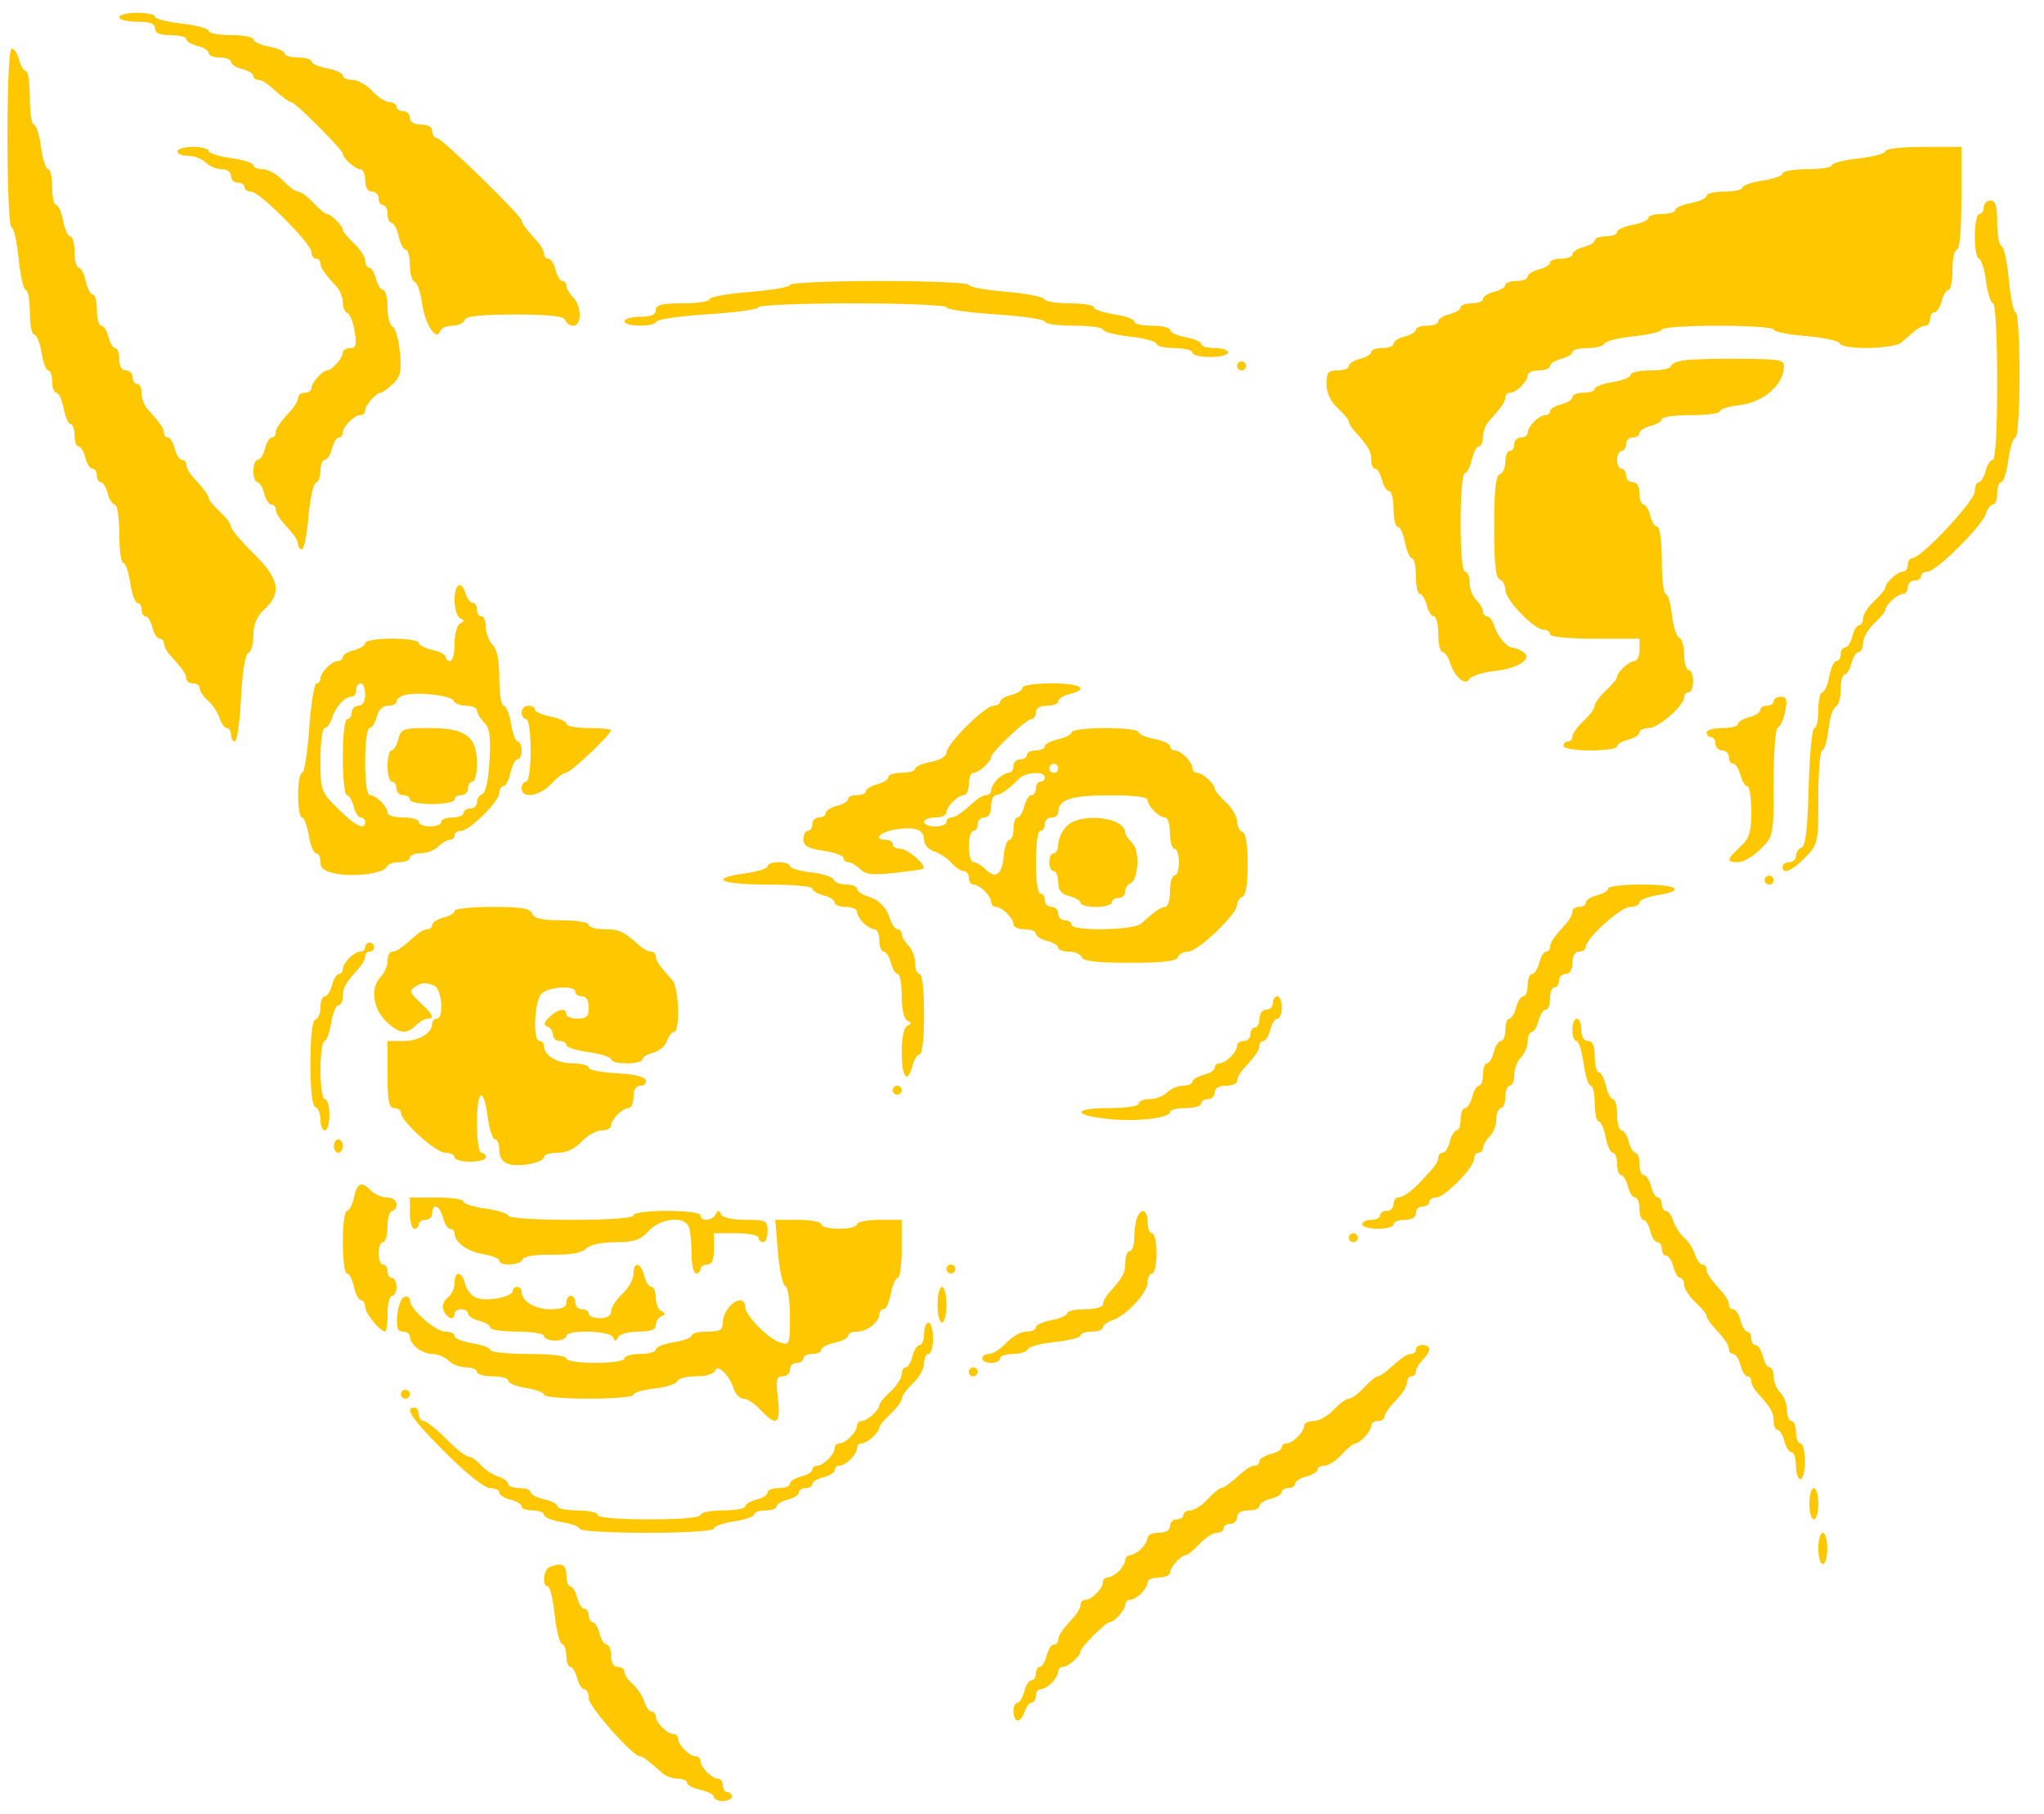 <svg width="80" height="71" viewBox="0 0 80 71" fill="none" xmlns="http://www.w3.org/2000/svg">
<path fill-rule="evenodd" clip-rule="evenodd" d="M4.667 0.675C4.667 0.771 4.982 0.85 5.367 0.85C5.872 0.85 6.067 0.923 6.067 1.113C6.067 1.296 6.251 1.375 6.679 1.375C7.016 1.375 7.292 1.445 7.292 1.531C7.292 1.617 7.489 1.737 7.729 1.797C7.97 1.857 8.167 1.984 8.167 2.078C8.167 2.173 8.364 2.25 8.604 2.25C8.845 2.25 9.042 2.327 9.042 2.422C9.042 2.516 9.239 2.643 9.479 2.703C9.72 2.763 9.917 2.883 9.917 2.969C9.917 3.055 10.001 3.125 10.104 3.125C10.207 3.125 10.401 3.224 10.536 3.344C11.065 3.818 11.306 4 11.408 4C11.55 4 13.417 5.871 13.417 6.014C13.417 6.194 13.901 6.625 14.104 6.625C14.207 6.625 14.292 6.822 14.292 7.062C14.292 7.335 14.391 7.5 14.554 7.5C14.698 7.5 14.817 7.618 14.817 7.763C14.817 7.907 14.895 8.025 14.992 8.025C15.088 8.025 15.167 8.182 15.167 8.375C15.167 8.568 15.239 8.725 15.328 8.725C15.416 8.725 15.541 8.961 15.604 9.25C15.668 9.539 15.792 9.775 15.88 9.775C15.969 9.775 16.042 10.044 16.042 10.373C16.042 10.702 16.125 10.999 16.228 11.033C16.33 11.067 16.461 11.446 16.519 11.876C16.627 12.68 17.083 13.387 17.223 12.967C17.263 12.848 17.48 12.75 17.704 12.75C17.929 12.75 18.145 12.652 18.185 12.531C18.238 12.374 18.793 12.312 20.154 12.312C21.515 12.312 22.071 12.374 22.123 12.531C22.163 12.652 22.307 12.75 22.444 12.75C22.775 12.75 22.765 11.973 22.429 11.637C22.285 11.493 22.167 11.291 22.167 11.187C22.167 11.084 22.096 11 22.011 11C21.925 11 21.805 10.803 21.745 10.562C21.684 10.322 21.558 10.125 21.463 10.125C21.369 10.125 21.292 10.041 21.292 9.938C21.292 9.834 21.193 9.64 21.073 9.506C20.598 8.977 20.417 8.735 20.417 8.633C20.417 8.447 17.289 5.4 17.099 5.4C16.999 5.4 16.917 5.282 16.917 5.138C16.917 4.974 16.752 4.875 16.479 4.875C16.207 4.875 16.042 4.776 16.042 4.612C16.042 4.468 15.924 4.35 15.779 4.35C15.635 4.35 15.517 4.271 15.517 4.175C15.517 4.079 15.395 4 15.246 4C15.097 4 14.793 3.803 14.57 3.562C14.346 3.322 13.996 3.125 13.79 3.125C13.585 3.125 13.417 3.05 13.417 2.958C13.417 2.866 13.141 2.739 12.804 2.676C12.467 2.613 12.192 2.491 12.192 2.406C12.192 2.32 11.955 2.25 11.667 2.25C11.378 2.25 11.142 2.18 11.142 2.094C11.142 2.009 10.866 1.887 10.529 1.824C10.192 1.761 9.917 1.634 9.917 1.542C9.917 1.45 9.523 1.375 9.042 1.375C8.56 1.375 8.167 1.3 8.167 1.209C8.167 1.117 7.694 0.989 7.117 0.923C6.539 0.858 6.067 0.736 6.067 0.652C6.067 0.569 5.752 0.5 5.367 0.5C4.982 0.5 4.667 0.579 4.667 0.675ZM0.292 5.4C0.292 7.353 0.361 8.9 0.449 8.9C0.535 8.9 0.661 9.451 0.729 10.125C0.797 10.799 0.923 11.35 1.009 11.35C1.096 11.35 1.167 11.744 1.167 12.225C1.167 12.706 1.245 13.1 1.34 13.1C1.435 13.1 1.563 13.415 1.624 13.8C1.686 14.185 1.805 14.5 1.889 14.5C1.973 14.5 2.042 14.697 2.042 14.938C2.042 15.178 2.117 15.375 2.209 15.375C2.301 15.375 2.428 15.651 2.491 15.988C2.554 16.324 2.676 16.6 2.761 16.6C2.847 16.6 2.917 16.797 2.917 17.038C2.917 17.278 2.987 17.475 3.073 17.475C3.159 17.475 3.278 17.672 3.339 17.913C3.399 18.153 3.526 18.35 3.62 18.35C3.715 18.35 3.792 18.468 3.792 18.613C3.792 18.757 3.862 18.875 3.948 18.875C4.034 18.875 4.153 19.072 4.214 19.312C4.274 19.553 4.401 19.75 4.495 19.75C4.59 19.75 4.667 20.261 4.667 20.887C4.667 21.513 4.737 22.025 4.822 22.025C4.907 22.025 5.03 22.379 5.095 22.812C5.16 23.246 5.287 23.6 5.377 23.6C5.468 23.6 5.542 23.718 5.542 23.863C5.542 24.007 5.612 24.125 5.698 24.125C5.784 24.125 5.903 24.322 5.964 24.562C6.024 24.803 6.151 25 6.245 25C6.34 25 6.417 25.084 6.417 25.187C6.417 25.291 6.515 25.485 6.635 25.619C7.155 26.198 7.292 26.396 7.292 26.568C7.292 26.668 7.41 26.75 7.554 26.75C7.699 26.75 7.817 26.839 7.817 26.948C7.817 27.057 7.963 27.274 8.142 27.43C8.32 27.585 8.523 27.89 8.591 28.106C8.659 28.323 8.789 28.5 8.878 28.5C8.968 28.5 9.042 28.618 9.042 28.762C9.042 28.907 9.11 29.025 9.193 29.025C9.276 29.025 9.384 28.261 9.433 27.326C9.487 26.294 9.599 25.602 9.719 25.562C9.828 25.526 9.917 25.216 9.917 24.874C9.917 24.436 10.046 24.133 10.354 23.847C11.04 23.211 10.928 22.649 9.917 21.659C9.435 21.187 9.042 20.719 9.042 20.617C9.042 20.516 8.845 20.251 8.604 20.028C8.364 19.805 8.167 19.569 8.167 19.504C8.167 19.391 7.995 19.159 7.51 18.619C7.39 18.485 7.292 18.291 7.292 18.187C7.292 18.084 7.215 18 7.12 18C7.026 18 6.899 17.803 6.839 17.562C6.778 17.322 6.659 17.125 6.573 17.125C6.487 17.125 6.417 17.043 6.417 16.943C6.417 16.771 6.28 16.573 5.76 15.994C5.64 15.86 5.542 15.587 5.542 15.387C5.542 15.188 5.463 15.025 5.367 15.025C5.27 15.025 5.192 14.907 5.192 14.762C5.192 14.618 5.074 14.5 4.929 14.5C4.766 14.5 4.667 14.335 4.667 14.062C4.667 13.822 4.596 13.625 4.511 13.625C4.425 13.625 4.305 13.428 4.245 13.188C4.184 12.947 4.058 12.75 3.963 12.75C3.869 12.75 3.792 12.474 3.792 12.137C3.792 11.801 3.719 11.525 3.631 11.525C3.542 11.525 3.418 11.289 3.354 11C3.291 10.711 3.166 10.475 3.078 10.475C2.989 10.475 2.917 10.199 2.917 9.863C2.917 9.526 2.841 9.25 2.75 9.25C2.658 9.25 2.531 8.974 2.468 8.637C2.404 8.301 2.283 8.025 2.197 8.025C2.112 8.025 2.042 7.71 2.042 7.325C2.042 6.94 1.97 6.625 1.883 6.625C1.796 6.625 1.67 6.231 1.604 5.75C1.538 5.269 1.413 4.875 1.325 4.875C1.238 4.875 1.167 4.402 1.167 3.825C1.167 3.248 1.097 2.775 1.011 2.775C0.925 2.775 0.805 2.578 0.745 2.337C0.684 2.097 0.558 1.9 0.463 1.9C0.357 1.9 0.292 3.229 0.292 5.4ZM6.942 5.925C6.942 6.021 7.133 6.1 7.367 6.1C7.6 6.1 7.91 6.218 8.054 6.362C8.199 6.507 8.48 6.625 8.679 6.625C8.885 6.625 9.042 6.739 9.042 6.888C9.042 7.032 9.16 7.15 9.304 7.15C9.449 7.15 9.567 7.229 9.567 7.325C9.567 7.421 9.684 7.5 9.827 7.5C10.159 7.5 12.192 9.541 12.192 9.874C12.192 10.012 12.27 10.125 12.367 10.125C12.463 10.125 12.542 10.207 12.542 10.307C12.542 10.479 12.678 10.677 13.198 11.256C13.318 11.39 13.417 11.657 13.417 11.848C13.417 12.039 13.497 12.223 13.596 12.256C13.694 12.288 13.823 12.61 13.881 12.97C13.968 13.502 13.934 13.625 13.702 13.625C13.545 13.625 13.417 13.709 13.417 13.812C13.417 14.017 12.986 14.5 12.804 14.5C12.623 14.5 12.192 14.983 12.192 15.188C12.192 15.291 12.073 15.375 11.929 15.375C11.785 15.375 11.667 15.459 11.667 15.562C11.667 15.666 11.568 15.86 11.448 15.994C10.928 16.573 10.792 16.771 10.792 16.943C10.792 17.043 10.722 17.125 10.636 17.125C10.55 17.125 10.43 17.322 10.37 17.562C10.309 17.803 10.183 18 10.088 18C9.994 18 9.917 18.197 9.917 18.438C9.917 18.678 9.987 18.875 10.073 18.875C10.159 18.875 10.278 19.072 10.339 19.312C10.399 19.553 10.526 19.75 10.62 19.75C10.714 19.75 10.792 19.832 10.792 19.932C10.792 20.104 10.928 20.302 11.448 20.881C11.568 21.015 11.667 21.209 11.667 21.313C11.667 21.416 11.734 21.5 11.816 21.5C11.899 21.5 12.014 20.93 12.072 20.233C12.13 19.537 12.26 18.94 12.36 18.906C12.46 18.873 12.542 18.656 12.542 18.423C12.542 18.19 12.619 18 12.713 18C12.808 18 12.934 17.803 12.995 17.562C13.055 17.322 13.175 17.125 13.261 17.125C13.347 17.125 13.417 17.041 13.417 16.938C13.417 16.695 13.862 16.25 14.104 16.25C14.207 16.25 14.292 16.166 14.292 16.063C14.292 15.861 14.722 15.375 14.899 15.375C14.958 15.375 15.171 15.222 15.372 15.034C15.681 14.747 15.724 14.55 15.649 13.773C15.601 13.267 15.472 12.823 15.364 12.787C15.255 12.75 15.167 12.412 15.167 12.036C15.167 11.659 15.089 11.35 14.995 11.35C14.901 11.35 14.774 11.153 14.714 10.912C14.653 10.672 14.534 10.475 14.448 10.475C14.362 10.475 14.292 10.353 14.292 10.204C14.292 10.055 14.095 9.751 13.854 9.528C13.614 9.305 13.417 9.067 13.417 8.999C13.417 8.838 12.953 8.375 12.793 8.375C12.725 8.375 12.487 8.178 12.264 7.938C12.041 7.697 11.772 7.5 11.667 7.5C11.561 7.5 11.293 7.303 11.07 7.062C10.846 6.822 10.496 6.625 10.29 6.625C10.085 6.625 9.917 6.554 9.917 6.466C9.917 6.379 9.523 6.254 9.042 6.188C8.56 6.121 8.167 5.996 8.167 5.909C8.167 5.821 7.891 5.75 7.554 5.75C7.217 5.75 6.942 5.829 6.942 5.925ZM73.792 5.916C73.792 6.008 73.319 6.136 72.742 6.202C72.164 6.267 71.692 6.389 71.692 6.473C71.692 6.556 71.258 6.625 70.729 6.625C70.2 6.625 69.767 6.699 69.767 6.789C69.767 6.88 69.412 7.007 68.979 7.072C68.546 7.137 68.192 7.26 68.192 7.345C68.192 7.43 67.877 7.5 67.492 7.5C67.107 7.5 66.792 7.575 66.792 7.667C66.792 7.759 66.516 7.886 66.179 7.949C65.842 8.012 65.567 8.134 65.567 8.219C65.567 8.305 65.33 8.375 65.042 8.375C64.753 8.375 64.517 8.445 64.517 8.531C64.517 8.616 64.241 8.738 63.904 8.801C63.567 8.864 63.292 8.991 63.292 9.083C63.292 9.175 63.095 9.25 62.854 9.25C62.614 9.25 62.417 9.32 62.417 9.406C62.417 9.492 62.22 9.612 61.979 9.672C61.739 9.732 61.542 9.859 61.542 9.953C61.542 10.048 61.345 10.125 61.104 10.125C60.864 10.125 60.667 10.195 60.667 10.281C60.667 10.367 60.47 10.487 60.229 10.547C59.989 10.607 59.792 10.734 59.792 10.828C59.792 10.923 59.595 11 59.354 11C59.114 11 58.917 11.07 58.917 11.156C58.917 11.242 58.72 11.362 58.479 11.422C58.239 11.482 58.042 11.609 58.042 11.703C58.042 11.798 57.845 11.875 57.604 11.875C57.364 11.875 57.167 11.945 57.167 12.031C57.167 12.117 56.97 12.237 56.729 12.297C56.489 12.357 56.292 12.484 56.292 12.578C56.292 12.673 56.095 12.75 55.854 12.75C55.614 12.75 55.417 12.82 55.417 12.906C55.417 12.992 55.22 13.112 54.979 13.172C54.739 13.232 54.542 13.359 54.542 13.453C54.542 13.548 54.345 13.625 54.104 13.625C53.864 13.625 53.667 13.695 53.667 13.781C53.667 13.867 53.47 13.987 53.229 14.047C52.989 14.107 52.792 14.234 52.792 14.328C52.792 14.423 52.595 14.5 52.354 14.5C51.983 14.5 51.917 14.581 51.917 15.033C51.917 15.377 52.072 15.711 52.354 15.972C52.595 16.195 52.792 16.433 52.792 16.501C52.792 16.569 52.89 16.735 53.01 16.869C53.569 17.492 53.667 17.659 53.667 17.993C53.667 18.189 53.737 18.35 53.823 18.35C53.908 18.35 54.028 18.547 54.089 18.788C54.149 19.028 54.276 19.225 54.37 19.225C54.465 19.225 54.542 19.54 54.542 19.925C54.542 20.31 54.617 20.625 54.709 20.625C54.801 20.625 54.928 20.901 54.991 21.238C55.054 21.574 55.176 21.85 55.261 21.85C55.347 21.85 55.417 22.165 55.417 22.55C55.417 22.935 55.487 23.25 55.573 23.25C55.658 23.25 55.778 23.447 55.839 23.688C55.899 23.928 56.026 24.125 56.12 24.125C56.215 24.125 56.292 24.44 56.292 24.825C56.292 25.21 56.365 25.525 56.455 25.525C56.545 25.525 56.673 25.699 56.74 25.91C56.927 26.499 57.34 26.86 57.511 26.584C57.587 26.462 58.03 26.319 58.497 26.266C59.458 26.158 60.018 25.775 59.601 25.512C59.465 25.426 59.289 25.354 59.211 25.353C58.981 25.348 58.623 24.93 58.49 24.511C58.423 24.299 58.295 24.125 58.205 24.125C58.115 24.125 58.042 24.041 58.042 23.938C58.042 23.834 57.923 23.632 57.779 23.488C57.635 23.343 57.517 23.034 57.517 22.8C57.517 22.566 57.438 22.375 57.342 22.375C57.236 22.375 57.167 21.617 57.167 20.45C57.167 19.391 57.239 18.525 57.328 18.525C57.416 18.525 57.541 18.289 57.604 18C57.667 17.711 57.792 17.475 57.88 17.475C57.969 17.475 58.042 17.312 58.042 17.113C58.042 16.913 58.14 16.64 58.26 16.506C58.78 15.927 58.917 15.729 58.917 15.557C58.917 15.457 59.001 15.375 59.104 15.375C59.346 15.375 59.792 14.93 59.792 14.687C59.792 14.584 59.989 14.5 60.229 14.5C60.47 14.5 60.667 14.423 60.667 14.328C60.667 14.234 60.864 14.107 61.104 14.047C61.345 13.987 61.542 13.867 61.542 13.781C61.542 13.695 61.811 13.625 62.14 13.625C62.468 13.625 62.764 13.547 62.796 13.452C62.828 13.356 63.346 13.227 63.948 13.164C64.55 13.102 65.042 12.983 65.042 12.9C65.042 12.818 66.026 12.75 67.229 12.75C68.432 12.75 69.417 12.817 69.417 12.9C69.417 12.982 69.987 13.097 70.683 13.155C71.38 13.214 71.977 13.343 72.01 13.443C72.096 13.701 74.103 13.67 74.418 13.406C74.561 13.286 74.789 13.089 74.923 12.969C75.057 12.848 75.251 12.75 75.354 12.75C75.457 12.75 75.542 12.632 75.542 12.488C75.542 12.343 75.619 12.225 75.713 12.225C75.808 12.225 75.934 12.028 75.995 11.787C76.055 11.547 76.175 11.35 76.261 11.35C76.347 11.35 76.417 10.996 76.417 10.562C76.417 10.129 76.495 9.775 76.592 9.775C76.698 9.775 76.767 8.988 76.767 7.763V5.75H75.279C74.456 5.75 73.792 5.824 73.792 5.916ZM77.642 8.113C77.642 8.257 77.563 8.375 77.467 8.375C77.37 8.375 77.292 8.769 77.292 9.25C77.292 9.731 77.363 10.125 77.45 10.125C77.537 10.125 77.663 10.519 77.729 11C77.795 11.481 77.921 11.875 78.008 11.875C78.097 11.875 78.167 13.224 78.167 14.938C78.167 16.823 78.101 18 77.995 18C77.901 18 77.774 18.197 77.714 18.438C77.653 18.678 77.534 18.875 77.448 18.875C77.362 18.875 77.292 19.038 77.292 19.237C77.292 19.607 75.194 21.85 74.849 21.85C74.749 21.85 74.667 21.968 74.667 22.113C74.667 22.257 74.582 22.375 74.479 22.375C74.269 22.375 73.792 22.808 73.792 22.999C73.792 23.067 73.595 23.305 73.354 23.528C73.114 23.751 72.917 24.055 72.917 24.204C72.917 24.353 72.847 24.475 72.761 24.475C72.675 24.475 72.555 24.672 72.495 24.913C72.434 25.153 72.308 25.35 72.213 25.35C72.119 25.35 72.042 25.468 72.042 25.613C72.042 25.757 71.966 25.875 71.874 25.875C71.783 25.875 71.656 26.151 71.593 26.488C71.529 26.824 71.408 27.1 71.322 27.1C71.237 27.1 71.167 27.415 71.167 27.8C71.167 28.185 71.096 28.5 71.009 28.5C70.923 28.5 70.824 29.537 70.79 30.804C70.747 32.447 70.666 33.129 70.51 33.181C70.39 33.221 70.292 33.366 70.292 33.502C70.292 33.639 70.174 33.75 70.029 33.75C69.885 33.75 69.767 33.829 69.767 33.925C69.767 34.249 70.125 34.104 70.648 33.569C71.156 33.049 71.167 33.001 71.167 31.207C71.167 30.199 71.235 29.375 71.319 29.375C71.403 29.375 71.513 29.003 71.564 28.549C71.615 28.095 71.744 27.695 71.85 27.66C71.955 27.625 72.042 27.327 72.042 26.998C72.042 26.669 72.112 26.4 72.198 26.4C72.284 26.4 72.403 26.203 72.464 25.962C72.524 25.722 72.651 25.525 72.745 25.525C72.84 25.525 72.917 25.364 72.917 25.167C72.917 24.97 73.114 24.626 73.354 24.403C73.595 24.18 73.792 23.942 73.792 23.874C73.792 23.683 74.269 23.25 74.479 23.25C74.582 23.25 74.667 23.132 74.667 22.988C74.667 22.843 74.785 22.725 74.929 22.725C75.073 22.725 75.192 22.646 75.192 22.55C75.192 22.454 75.306 22.375 75.447 22.375C75.777 22.375 77.572 20.595 77.724 20.117C77.788 19.915 77.914 19.75 78.003 19.75C78.093 19.75 78.167 19.553 78.167 19.312C78.167 19.072 78.238 18.875 78.325 18.875C78.412 18.875 78.538 18.481 78.604 18C78.67 17.519 78.796 17.125 78.883 17.125C78.97 17.125 79.042 16.023 79.042 14.675C79.042 13.328 78.974 12.225 78.892 12.225C78.809 12.225 78.689 11.654 78.624 10.956C78.56 10.258 78.43 9.661 78.337 9.629C78.243 9.597 78.167 9.184 78.167 8.71C78.167 8.062 78.102 7.85 77.904 7.85C77.76 7.85 77.642 7.968 77.642 8.113ZM30.917 11.152C30.917 11.236 30.208 11.36 29.342 11.428C28.475 11.496 27.767 11.624 27.767 11.713C27.767 11.802 27.294 11.875 26.717 11.875C25.9 11.875 25.667 11.933 25.667 12.137C25.667 12.321 25.482 12.4 25.054 12.4C24.717 12.4 24.442 12.479 24.442 12.575C24.442 12.796 25.617 12.807 25.696 12.586C25.728 12.496 26.64 12.367 27.723 12.299C28.806 12.231 29.692 12.108 29.692 12.025C29.692 11.943 31.345 11.875 33.367 11.875C35.388 11.875 37.042 11.944 37.042 12.027C37.042 12.111 37.908 12.236 38.967 12.305C40.025 12.373 40.892 12.502 40.892 12.59C40.892 12.678 41.404 12.75 42.029 12.75C42.655 12.75 43.167 12.819 43.167 12.902C43.167 12.986 43.639 13.108 44.217 13.174C44.794 13.239 45.267 13.367 45.267 13.459C45.267 13.55 45.582 13.625 45.967 13.625C46.352 13.625 46.667 13.704 46.667 13.8C46.667 13.896 46.982 13.975 47.367 13.975C47.752 13.975 48.067 13.896 48.067 13.8C48.067 13.704 47.83 13.625 47.542 13.625C47.253 13.625 47.017 13.555 47.017 13.469C47.017 13.384 46.741 13.262 46.404 13.199C46.067 13.136 45.792 13.009 45.792 12.917C45.792 12.825 45.477 12.75 45.092 12.75C44.707 12.75 44.392 12.676 44.392 12.586C44.392 12.495 44.037 12.368 43.604 12.303C43.171 12.239 42.817 12.116 42.817 12.03C42.817 11.945 42.39 11.875 41.869 11.875C41.347 11.875 40.895 11.799 40.862 11.707C40.83 11.615 40.154 11.485 39.36 11.419C38.566 11.354 37.917 11.232 37.917 11.15C37.917 11.067 36.342 11 34.417 11C32.492 11 30.917 11.069 30.917 11.152ZM65.96 14.099C65.647 14.139 65.392 14.246 65.392 14.336C65.392 14.426 65.037 14.5 64.604 14.5C64.171 14.5 63.817 14.578 63.817 14.673C63.817 14.768 63.502 14.896 63.117 14.958C62.732 15.019 62.417 15.138 62.417 15.222C62.417 15.306 62.22 15.375 61.979 15.375C61.739 15.375 61.542 15.452 61.542 15.547C61.542 15.641 61.345 15.768 61.104 15.828C60.864 15.889 60.667 16.008 60.667 16.094C60.667 16.18 60.582 16.25 60.479 16.25C60.237 16.25 59.792 16.695 59.792 16.938C59.792 17.041 59.673 17.125 59.529 17.125C59.385 17.125 59.267 17.243 59.267 17.387C59.267 17.532 59.188 17.65 59.092 17.65C58.995 17.65 58.917 17.84 58.917 18.073C58.917 18.306 58.818 18.529 58.698 18.569C58.54 18.622 58.479 19.194 58.479 20.625C58.479 22.056 58.54 22.629 58.698 22.681C58.818 22.721 58.917 22.907 58.917 23.093C58.917 23.479 60.046 24.65 60.419 24.65C60.555 24.65 60.667 24.729 60.667 24.825C60.667 24.93 61.367 25 62.417 25H64.167V25.438C64.167 25.678 64.082 25.875 63.979 25.875C63.769 25.875 63.292 26.308 63.292 26.499C63.292 26.567 63.095 26.805 62.854 27.028C62.614 27.251 62.417 27.52 62.417 27.625C62.417 27.73 62.22 27.999 61.979 28.222C61.739 28.445 61.542 28.717 61.542 28.826C61.542 28.936 61.463 29.025 61.367 29.025C61.27 29.025 61.192 29.104 61.192 29.2C61.192 29.297 61.658 29.375 62.242 29.375C62.819 29.375 63.292 29.305 63.292 29.219C63.292 29.133 63.489 29.014 63.729 28.953C63.97 28.893 64.167 28.766 64.167 28.672C64.167 28.577 64.33 28.5 64.53 28.5C64.908 28.5 65.917 27.618 65.917 27.288C65.917 27.185 65.995 27.1 66.092 27.1C66.188 27.1 66.267 26.903 66.267 26.663C66.267 26.422 66.188 26.225 66.092 26.225C65.995 26.225 65.917 25.956 65.917 25.627C65.917 25.298 65.83 25 65.725 24.965C65.619 24.93 65.49 24.53 65.439 24.076C65.388 23.622 65.278 23.25 65.194 23.25C65.11 23.25 65.042 22.659 65.042 21.938C65.042 21.196 64.967 20.625 64.87 20.625C64.776 20.625 64.649 20.428 64.589 20.188C64.528 19.947 64.409 19.75 64.323 19.75C64.237 19.75 64.167 19.553 64.167 19.312C64.167 19.04 64.067 18.875 63.904 18.875C63.76 18.875 63.642 18.757 63.642 18.613C63.642 18.468 63.563 18.35 63.467 18.35C63.37 18.35 63.292 18.192 63.292 18C63.292 17.808 63.37 17.65 63.467 17.65C63.563 17.65 63.642 17.532 63.642 17.387C63.642 17.243 63.76 17.125 63.904 17.125C64.049 17.125 64.167 17.048 64.167 16.953C64.167 16.859 64.364 16.732 64.604 16.672C64.845 16.611 65.042 16.492 65.042 16.406C65.042 16.32 65.553 16.25 66.179 16.25C66.805 16.25 67.317 16.182 67.317 16.098C67.317 16.014 67.664 15.906 68.089 15.858C68.956 15.761 69.74 15.125 69.811 14.463C69.853 14.072 69.816 14.062 68.192 14.044C67.277 14.034 66.273 14.058 65.96 14.099ZM48.417 14.325C48.417 14.421 48.495 14.5 48.592 14.5C48.688 14.5 48.767 14.421 48.767 14.325C48.767 14.229 48.688 14.15 48.592 14.15C48.495 14.15 48.417 14.229 48.417 14.325ZM17.792 23.498C17.792 23.827 17.89 24.142 18.01 24.198C18.185 24.279 18.185 24.32 18.01 24.402C17.89 24.458 17.792 24.812 17.792 25.189C17.792 25.567 17.713 25.875 17.617 25.875C17.52 25.875 17.442 25.802 17.442 25.714C17.442 25.625 17.205 25.501 16.917 25.438C16.628 25.374 16.392 25.25 16.392 25.161C16.392 25.073 15.919 25 15.342 25C14.764 25 14.292 25.077 14.292 25.172C14.292 25.266 14.095 25.393 13.854 25.453C13.614 25.514 13.417 25.633 13.417 25.719C13.417 25.805 13.332 25.875 13.229 25.875C12.987 25.875 12.542 26.32 12.542 26.563C12.542 26.666 12.472 26.75 12.386 26.75C12.3 26.75 12.173 27.538 12.104 28.5C12.035 29.462 11.909 30.25 11.823 30.25C11.737 30.25 11.667 30.644 11.667 31.125C11.667 31.606 11.735 32 11.819 32C11.903 32 12.022 32.315 12.084 32.7C12.146 33.085 12.274 33.4 12.369 33.4C12.464 33.4 12.542 33.554 12.542 33.742C12.542 33.995 12.703 34.114 13.164 34.201C13.904 34.34 15.052 34.181 15.136 33.929C15.169 33.831 15.386 33.75 15.619 33.75C15.851 33.75 16.042 33.671 16.042 33.575C16.042 33.479 16.233 33.4 16.467 33.4C16.7 33.4 17.01 33.282 17.154 33.138C17.299 32.993 17.501 32.875 17.604 32.875C17.707 32.875 17.792 32.796 17.792 32.7C17.792 32.604 17.903 32.525 18.039 32.525C18.374 32.525 19.542 31.372 19.542 31.041C19.542 30.895 19.614 30.775 19.703 30.775C19.791 30.775 19.916 30.539 19.979 30.25C20.043 29.961 20.167 29.725 20.256 29.725C20.344 29.725 20.417 29.567 20.417 29.375C20.417 29.183 20.348 29.025 20.264 29.025C20.18 29.025 20.061 28.71 20 28.325C19.938 27.94 19.81 27.625 19.715 27.625C19.619 27.625 19.542 27.147 19.542 26.563C19.542 25.851 19.455 25.413 19.279 25.238C19.135 25.093 19.017 24.784 19.017 24.55C19.017 24.316 18.938 24.125 18.842 24.125C18.745 24.125 18.667 24.007 18.667 23.863C18.667 23.718 18.593 23.6 18.503 23.6C18.414 23.6 18.29 23.442 18.229 23.25C18.053 22.695 17.792 22.843 17.792 23.498ZM14.292 27.188C14.292 27.46 14.192 27.625 14.029 27.625C13.885 27.625 13.767 27.743 13.767 27.887C13.767 28.032 13.688 28.15 13.592 28.15C13.489 28.15 13.417 28.762 13.417 29.637C13.417 30.456 13.487 31.125 13.573 31.125C13.659 31.125 13.778 31.322 13.839 31.562C13.899 31.803 14.026 32 14.12 32C14.214 32 14.292 32.079 14.292 32.175C14.292 32.52 13.916 32.339 13.235 31.664C12.557 30.993 12.542 30.95 12.542 29.739C12.542 29.057 12.615 28.5 12.705 28.5C12.795 28.5 12.923 28.326 12.991 28.114C13.133 27.664 13.487 27.275 13.754 27.275C13.857 27.275 13.942 27.157 13.942 27.012C13.942 26.868 14.02 26.75 14.117 26.75C14.213 26.75 14.292 26.947 14.292 27.188ZM40.017 26.922C40.017 27.016 39.82 27.143 39.579 27.203C39.339 27.264 39.142 27.383 39.142 27.469C39.142 27.555 39.026 27.625 38.884 27.625C38.553 27.625 37.042 29.13 37.042 29.459C37.042 29.606 36.79 29.756 36.429 29.824C36.092 29.887 35.817 30.009 35.817 30.094C35.817 30.18 35.58 30.25 35.292 30.25C35.003 30.25 34.767 30.327 34.767 30.422C34.767 30.516 34.57 30.643 34.329 30.703C34.089 30.764 33.892 30.883 33.892 30.969C33.892 31.055 33.734 31.125 33.542 31.125C33.349 31.125 33.192 31.195 33.192 31.281C33.192 31.367 32.995 31.486 32.754 31.547C32.514 31.607 32.317 31.734 32.317 31.828C32.317 31.923 32.199 32 32.054 32C31.91 32 31.792 32.118 31.792 32.263C31.792 32.407 31.713 32.525 31.617 32.525C31.52 32.525 31.442 32.674 31.442 32.855C31.442 33.112 31.616 33.211 32.229 33.303C32.662 33.368 33.017 33.495 33.017 33.586C33.017 33.676 33.101 33.75 33.204 33.75C33.307 33.75 33.513 33.871 33.661 34.019C33.873 34.231 34.156 34.263 35.005 34.171C35.596 34.106 36.105 34.032 36.136 34.006C36.277 33.886 35.53 33.225 35.253 33.225C35.082 33.225 34.942 33.146 34.942 33.05C34.942 32.954 34.824 32.875 34.679 32.875C34.158 32.875 34.431 32.569 35.039 32.47C35.818 32.343 36.167 32.471 36.167 32.882C36.167 33.06 36.341 33.257 36.56 33.326C36.777 33.394 37.082 33.596 37.237 33.775C37.393 33.954 37.609 34.1 37.718 34.1C37.827 34.1 37.917 34.218 37.917 34.362C37.917 34.507 38.001 34.625 38.104 34.625C38.346 34.625 38.792 35.07 38.792 35.313C38.792 35.416 38.876 35.5 38.979 35.5C39.221 35.5 39.667 35.945 39.667 36.188C39.667 36.291 39.864 36.375 40.104 36.375C40.345 36.375 40.542 36.452 40.542 36.547C40.542 36.641 40.739 36.768 40.979 36.828C41.22 36.888 41.417 37.008 41.417 37.094C41.417 37.18 41.607 37.25 41.84 37.25C42.072 37.25 42.295 37.349 42.335 37.469C42.387 37.625 42.925 37.688 44.217 37.688C45.508 37.688 46.046 37.625 46.098 37.469C46.138 37.349 46.32 37.25 46.502 37.25C46.883 37.25 48.417 35.786 48.417 35.422C48.417 35.289 48.51 35.148 48.625 35.11C48.758 35.065 48.832 34.611 48.832 33.837C48.832 33.064 48.758 32.61 48.625 32.565C48.51 32.527 48.417 32.341 48.417 32.152C48.417 31.963 48.22 31.626 47.979 31.403C47.739 31.18 47.542 30.942 47.542 30.874C47.542 30.683 47.064 30.25 46.854 30.25C46.751 30.25 46.667 30.166 46.667 30.063C46.667 29.82 46.221 29.375 45.979 29.375C45.876 29.375 45.792 29.3 45.792 29.208C45.792 29.116 45.516 28.989 45.179 28.926C44.842 28.863 44.567 28.741 44.567 28.656C44.567 28.57 43.976 28.5 43.254 28.5C42.532 28.5 41.942 28.573 41.942 28.661C41.942 28.75 41.705 28.874 41.417 28.938C41.128 29.001 40.892 29.125 40.892 29.214C40.892 29.302 40.734 29.375 40.542 29.375C40.349 29.375 40.192 29.454 40.192 29.55C40.192 29.646 40.074 29.725 39.929 29.725C39.785 29.725 39.667 29.843 39.667 29.988C39.667 30.132 39.582 30.25 39.479 30.25C39.376 30.25 39.179 30.363 39.042 30.5C38.904 30.637 38.792 30.834 38.792 30.938C38.792 31.041 38.707 31.125 38.604 31.125C38.501 31.125 38.307 31.224 38.173 31.344C37.594 31.863 37.396 32 37.224 32C37.124 32 37.042 32.079 37.042 32.175C37.042 32.271 36.845 32.35 36.604 32.35C36.364 32.35 36.167 32.271 36.167 32.175C36.167 32.079 36.364 32 36.604 32C36.845 32 37.042 31.916 37.042 31.813C37.042 31.57 37.487 31.125 37.729 31.125C37.832 31.125 37.917 30.928 37.917 30.688C37.917 30.447 38.001 30.25 38.104 30.25C38.309 30.25 38.792 29.819 38.792 29.636C38.792 29.45 40.163 28.15 40.36 28.15C40.46 28.15 40.542 28.032 40.542 27.887C40.542 27.724 40.707 27.625 40.979 27.625C41.22 27.625 41.417 27.548 41.417 27.453C41.417 27.359 41.614 27.232 41.854 27.172C42.663 26.969 42.301 26.75 41.154 26.75C40.527 26.75 40.017 26.827 40.017 26.922ZM17.757 27.433C17.792 27.538 18.011 27.625 18.244 27.625C18.476 27.625 18.667 27.709 18.667 27.812C18.667 27.916 18.793 28.126 18.947 28.28C19.166 28.5 19.213 28.829 19.158 29.787C19.116 30.534 19.007 31.041 18.878 31.084C18.762 31.123 18.667 31.266 18.667 31.402C18.667 31.538 18.549 31.65 18.404 31.65C18.26 31.65 18.142 31.729 18.142 31.825C18.142 31.921 17.945 32 17.704 32C17.463 32 17.267 32.079 17.267 32.175C17.267 32.271 17.07 32.35 16.829 32.35C16.588 32.35 16.392 32.271 16.392 32.175C16.392 32.079 16.116 32 15.779 32C15.442 32 15.167 31.916 15.167 31.813C15.167 31.57 14.722 31.125 14.479 31.125C14.363 31.125 14.292 30.629 14.292 29.812C14.292 29.071 14.366 28.5 14.463 28.5C14.558 28.5 14.684 28.303 14.745 28.062C14.813 27.789 14.979 27.625 15.186 27.625C15.368 27.625 15.517 27.552 15.517 27.463C15.517 27.374 15.654 27.261 15.823 27.212C16.319 27.068 17.687 27.224 17.757 27.433ZM69.417 27.45C69.417 27.546 69.299 27.625 69.154 27.625C69.01 27.625 68.892 27.702 68.892 27.797C68.892 27.891 68.695 28.018 68.454 28.078C68.213 28.139 68.017 28.258 68.017 28.344C68.017 28.43 67.741 28.5 67.404 28.5C67.067 28.5 66.792 28.579 66.792 28.675C66.792 28.771 66.87 28.85 66.967 28.85C67.063 28.85 67.142 28.968 67.142 29.113C67.142 29.257 67.26 29.375 67.404 29.375C67.549 29.375 67.667 29.493 67.667 29.637C67.667 29.782 67.744 29.9 67.838 29.9C67.933 29.9 68.059 30.097 68.12 30.337C68.18 30.578 68.3 30.775 68.386 30.775C68.472 30.775 68.542 31.219 68.542 31.761C68.542 32.588 68.471 32.813 68.104 33.153C67.572 33.646 67.559 33.75 68.03 33.75C68.23 33.75 68.624 33.52 68.905 33.239C69.414 32.73 69.417 32.715 69.417 30.628C69.417 29.418 69.489 28.505 69.588 28.471C69.682 28.439 69.81 28.157 69.872 27.844C69.963 27.389 69.928 27.275 69.701 27.275C69.545 27.275 69.417 27.354 69.417 27.45ZM20.417 27.887C20.417 28.032 20.495 28.15 20.592 28.15C20.692 28.15 20.767 28.675 20.767 29.375C20.767 30.075 20.692 30.6 20.592 30.6C20.495 30.6 20.417 30.718 20.417 30.863C20.417 31.278 21.121 31.171 21.57 30.688C21.793 30.447 22.055 30.25 22.154 30.25C22.328 30.25 23.917 28.748 23.917 28.583C23.917 28.537 23.523 28.5 23.042 28.5C22.56 28.5 22.167 28.425 22.167 28.333C22.167 28.241 21.891 28.114 21.554 28.051C21.217 27.988 20.942 27.866 20.942 27.781C20.942 27.695 20.823 27.625 20.679 27.625C20.535 27.625 20.417 27.743 20.417 27.887ZM15.589 28.938C15.528 29.178 15.409 29.375 15.323 29.375C15.237 29.375 15.167 29.651 15.167 29.988C15.167 30.324 15.245 30.6 15.342 30.6C15.438 30.6 15.517 30.718 15.517 30.863C15.517 31.007 15.635 31.125 15.779 31.125C15.924 31.125 16.042 31.204 16.042 31.3C16.042 31.396 16.435 31.475 16.917 31.475C17.398 31.475 17.792 31.396 17.792 31.3C17.792 31.204 17.91 31.125 18.054 31.125C18.198 31.125 18.317 31.007 18.317 30.863C18.317 30.718 18.395 30.6 18.492 30.6C18.588 30.6 18.667 30.285 18.667 29.9C18.667 28.832 18.232 28.5 16.832 28.5C15.769 28.5 15.691 28.527 15.589 28.938ZM41.417 30.075C41.417 30.171 41.338 30.25 41.242 30.25C41.145 30.25 41.067 30.171 41.067 30.075C41.067 29.979 41.145 29.9 41.242 29.9C41.338 29.9 41.417 29.979 41.417 30.075ZM40.892 30.425C40.892 30.521 40.813 30.6 40.717 30.6C40.62 30.6 40.542 30.718 40.542 30.863C40.542 31.007 40.465 31.125 40.37 31.125C40.276 31.125 40.149 31.322 40.089 31.562C40.028 31.803 39.908 32 39.823 32C39.737 32 39.667 32.197 39.667 32.438C39.667 32.678 39.593 32.875 39.502 32.875C39.412 32.875 39.313 33.164 39.283 33.518C39.222 34.241 38.963 34.422 38.562 34.02C38.413 33.872 38.207 33.75 38.104 33.75C38.001 33.75 37.917 33.474 37.917 33.138C37.917 32.801 37.995 32.525 38.092 32.525C38.188 32.525 38.267 32.407 38.267 32.263C38.267 32.118 38.385 32 38.529 32C38.692 32 38.792 31.835 38.792 31.562C38.792 31.322 38.874 31.125 38.974 31.125C39.153 31.125 39.475 30.897 39.894 30.475C40.149 30.218 40.892 30.181 40.892 30.425ZM44.917 31.312C44.917 31.555 45.362 32 45.604 32C45.707 32 45.792 32.276 45.792 32.612C45.792 32.949 45.87 33.225 45.967 33.225C46.063 33.225 46.142 33.461 46.142 33.75C46.142 34.039 46.063 34.275 45.967 34.275C45.87 34.275 45.792 34.551 45.792 34.888C45.792 35.224 45.71 35.5 45.609 35.5C45.438 35.5 45.24 35.637 44.661 36.156C44.366 36.42 41.942 36.459 41.942 36.2C41.942 36.104 41.824 36.025 41.679 36.025C41.535 36.025 41.417 35.907 41.417 35.763C41.417 35.618 41.298 35.5 41.154 35.5C41.01 35.5 40.892 35.382 40.892 35.237C40.892 35.093 40.813 34.975 40.717 34.975C40.617 34.975 40.542 34.45 40.542 33.75C40.542 33.05 40.617 32.525 40.717 32.525C40.813 32.525 40.892 32.407 40.892 32.263C40.892 32.118 41.01 32 41.154 32C41.298 32 41.417 31.918 41.417 31.818C41.417 31.301 41.883 31.138 43.385 31.132C44.362 31.127 44.917 31.193 44.917 31.312ZM41.723 32.364C41.555 32.549 41.417 32.858 41.417 33.05C41.417 33.242 41.338 33.4 41.242 33.4C41.145 33.4 41.067 33.557 41.067 33.75C41.067 33.943 41.145 34.1 41.242 34.1C41.338 34.1 41.417 34.295 41.417 34.534C41.417 34.851 41.535 34.998 41.854 35.078C42.095 35.139 42.292 35.258 42.292 35.344C42.292 35.43 42.567 35.5 42.904 35.5C43.241 35.5 43.517 35.421 43.517 35.325C43.517 35.229 43.635 35.15 43.779 35.15C43.923 35.15 44.042 35.038 44.042 34.902C44.042 34.766 44.122 34.627 44.221 34.594C44.553 34.484 44.628 33.311 44.322 33.005C44.168 32.851 44.042 32.674 44.042 32.612C44.042 31.972 42.255 31.781 41.723 32.364ZM30.042 33.909C30.042 33.996 29.648 34.121 29.167 34.188C27.709 34.388 28.183 34.625 30.042 34.625C31.004 34.625 31.792 34.695 31.792 34.781C31.792 34.867 31.988 34.986 32.229 35.047C32.47 35.107 32.667 35.234 32.667 35.328C32.667 35.423 32.864 35.5 33.104 35.5C33.345 35.5 33.542 35.584 33.542 35.687C33.542 35.791 33.654 35.987 33.792 36.125C33.929 36.263 34.126 36.375 34.229 36.375C34.332 36.375 34.417 36.572 34.417 36.812C34.417 37.053 34.494 37.25 34.588 37.25C34.683 37.25 34.809 37.447 34.87 37.688C34.93 37.928 35.05 38.125 35.136 38.125C35.221 38.125 35.292 38.512 35.292 38.986C35.292 39.503 35.379 39.886 35.51 39.948C35.685 40.029 35.685 40.071 35.51 40.152C35.375 40.215 35.292 40.615 35.292 41.202C35.292 42.189 35.523 42.469 35.714 41.712C35.774 41.472 35.901 41.275 35.995 41.275C36.095 41.275 36.167 40.613 36.167 39.7C36.167 38.767 36.095 38.125 35.992 38.125C35.895 38.125 35.817 37.934 35.817 37.7C35.817 37.466 35.699 37.157 35.554 37.013C35.41 36.868 35.292 36.666 35.292 36.562C35.292 36.459 35.218 36.375 35.128 36.375C35.039 36.375 34.91 36.201 34.843 35.989C34.688 35.501 34.416 35.229 33.927 35.074C33.715 35.007 33.542 34.878 33.542 34.788C33.542 34.699 33.351 34.625 33.119 34.625C32.886 34.625 32.667 34.538 32.632 34.433C32.596 34.327 32.196 34.199 31.742 34.148C31.288 34.096 30.917 33.986 30.917 33.902C30.917 33.818 30.72 33.75 30.479 33.75C30.238 33.75 30.042 33.821 30.042 33.909ZM69.067 34.45C69.067 34.546 69.145 34.625 69.242 34.625C69.338 34.625 69.417 34.546 69.417 34.45C69.417 34.354 69.338 34.275 69.242 34.275C69.145 34.275 69.067 34.354 69.067 34.45ZM62.942 34.781C62.942 34.867 62.745 34.986 62.504 35.047C62.264 35.107 62.067 35.234 62.067 35.328C62.067 35.423 61.949 35.5 61.804 35.5C61.66 35.5 61.542 35.584 61.542 35.687C61.542 35.791 61.443 35.985 61.323 36.119C60.803 36.698 60.667 36.896 60.667 37.068C60.667 37.168 60.596 37.25 60.511 37.25C60.425 37.25 60.305 37.447 60.245 37.688C60.184 37.928 60.058 38.125 59.963 38.125C59.869 38.125 59.792 38.322 59.792 38.562C59.792 38.803 59.715 39 59.62 39C59.526 39 59.399 39.197 59.339 39.438C59.278 39.678 59.158 39.875 59.073 39.875C58.987 39.875 58.917 40.072 58.917 40.312C58.917 40.553 58.84 40.75 58.745 40.75C58.651 40.75 58.524 40.947 58.464 41.188C58.403 41.428 58.283 41.625 58.198 41.625C58.112 41.625 58.042 41.822 58.042 42.062C58.042 42.303 57.971 42.5 57.886 42.5C57.8 42.5 57.68 42.697 57.62 42.938C57.559 43.178 57.433 43.375 57.338 43.375C57.244 43.375 57.167 43.572 57.167 43.812C57.167 44.053 57.096 44.25 57.011 44.25C56.925 44.25 56.805 44.447 56.745 44.688C56.684 44.928 56.558 45.125 56.463 45.125C56.369 45.125 56.292 45.209 56.292 45.312C56.292 45.487 56.188 45.631 55.644 46.213C55.262 46.621 54.909 46.875 54.724 46.875C54.624 46.875 54.542 46.993 54.542 47.138C54.542 47.282 54.423 47.4 54.279 47.4C54.135 47.4 54.017 47.479 54.017 47.575C54.017 47.671 53.859 47.75 53.667 47.75C53.474 47.75 53.317 47.829 53.317 47.925C53.317 48.021 53.592 48.1 53.929 48.1C54.266 48.1 54.542 48.021 54.542 47.925C54.542 47.829 54.739 47.75 54.979 47.75C55.252 47.75 55.417 47.651 55.417 47.487C55.417 47.343 55.535 47.225 55.679 47.225C55.824 47.225 55.942 47.146 55.942 47.05C55.942 46.954 56.061 46.875 56.207 46.875C56.539 46.875 57.692 45.708 57.692 45.372C57.692 45.236 57.77 45.125 57.867 45.125C57.963 45.125 58.042 45.041 58.042 44.938C58.042 44.834 58.16 44.632 58.304 44.487C58.449 44.343 58.567 44.034 58.567 43.8C58.567 43.566 58.645 43.375 58.742 43.375C58.838 43.375 58.917 43.178 58.917 42.938C58.917 42.697 58.995 42.5 59.092 42.5C59.188 42.5 59.267 42.309 59.267 42.075C59.267 41.841 59.385 41.532 59.529 41.388C59.673 41.243 59.792 40.962 59.792 40.762C59.792 40.563 59.862 40.4 59.948 40.4C60.033 40.4 60.153 40.203 60.214 39.962C60.274 39.722 60.401 39.525 60.495 39.525C60.59 39.525 60.667 39.328 60.667 39.087C60.667 38.847 60.745 38.65 60.842 38.65C60.938 38.65 61.017 38.532 61.017 38.388C61.017 38.243 61.135 38.125 61.279 38.125C61.442 38.125 61.542 37.96 61.542 37.688C61.542 37.415 61.641 37.25 61.804 37.25C61.949 37.25 62.067 37.168 62.067 37.068C62.067 36.735 63.434 35.5 63.803 35.5C64.003 35.5 64.167 35.422 64.167 35.327C64.167 35.232 64.482 35.104 64.867 35.042C66.009 34.859 65.665 34.625 64.254 34.625C63.532 34.625 62.942 34.695 62.942 34.781ZM17.792 35.656C17.792 35.742 17.595 35.861 17.354 35.922C17.113 35.982 16.917 36.109 16.917 36.203C16.917 36.298 16.832 36.375 16.729 36.375C16.626 36.375 16.432 36.474 16.298 36.594C15.719 37.113 15.521 37.25 15.349 37.25C15.249 37.25 15.167 37.413 15.167 37.612C15.167 37.812 15.049 38.093 14.904 38.237C14.497 38.645 14.582 39.45 15.087 39.955C15.597 40.464 15.905 40.511 16.279 40.138C16.424 39.993 16.626 39.875 16.729 39.875C17.025 39.875 16.953 39.717 16.442 39.244C16.049 38.88 16.012 38.776 16.224 38.642C16.528 38.449 16.626 38.442 16.99 38.581C17.297 38.699 17.39 39.875 17.092 39.875C16.995 39.875 16.917 39.959 16.917 40.062C16.917 40.436 16.403 40.75 15.792 40.75H15.167V42.062C15.167 43.112 15.219 43.375 15.429 43.375C15.573 43.375 15.692 43.457 15.692 43.557C15.692 43.89 17.059 45.125 17.428 45.125C17.628 45.125 17.792 45.204 17.792 45.3C17.792 45.396 18.067 45.475 18.404 45.475C18.741 45.475 19.017 45.396 19.017 45.3C19.017 45.204 18.938 45.125 18.842 45.125C18.743 45.125 18.667 44.629 18.667 43.987C18.667 42.641 18.923 42.482 19.088 43.725C19.151 44.206 19.28 44.6 19.373 44.6C19.465 44.6 19.542 44.792 19.542 45.026C19.542 45.299 19.668 45.492 19.895 45.564C20.327 45.701 21.292 45.509 21.292 45.286C21.292 45.197 21.532 45.125 21.825 45.125C22.169 45.125 22.502 44.97 22.764 44.688C22.987 44.447 23.337 44.25 23.543 44.25C23.748 44.25 23.917 44.166 23.917 44.063C23.917 43.82 24.362 43.375 24.604 43.375C24.707 43.375 24.792 43.178 24.792 42.938C24.792 42.655 24.89 42.5 25.069 42.5C25.221 42.5 25.313 42.402 25.274 42.281C25.229 42.146 24.79 42.043 24.122 42.01C23.528 41.982 23.042 41.883 23.042 41.792C23.042 41.7 22.76 41.625 22.417 41.625C21.805 41.625 21.292 41.311 21.292 40.937C21.292 40.834 21.213 40.75 21.117 40.75C20.844 40.75 20.908 39.184 21.192 38.9C21.475 38.617 22.517 38.558 22.517 38.825C22.517 38.921 22.635 39 22.779 39C22.942 39 23.042 39.165 23.042 39.438C23.042 39.788 22.954 39.875 22.604 39.875C22.363 39.875 22.167 39.796 22.167 39.7C22.167 39.432 21.825 39.492 21.5 39.817C21.287 40.03 21.267 40.129 21.424 40.182C21.544 40.222 21.642 40.366 21.642 40.502C21.642 40.639 21.76 40.75 21.904 40.75C22.049 40.75 22.167 40.821 22.167 40.909C22.167 40.996 22.56 41.121 23.042 41.188C23.523 41.254 23.917 41.379 23.917 41.466C23.917 41.554 24.192 41.625 24.529 41.625C24.866 41.625 25.142 41.555 25.142 41.469C25.142 41.383 25.333 41.265 25.567 41.206C25.802 41.147 26.043 40.942 26.104 40.75C26.165 40.557 26.289 40.4 26.378 40.4C26.623 40.4 26.575 38.662 26.323 38.381C25.803 37.802 25.667 37.604 25.667 37.432C25.667 37.332 25.582 37.25 25.479 37.25C25.376 37.25 25.182 37.152 25.048 37.031C24.402 36.452 24.239 36.375 23.662 36.375C23.321 36.375 23.042 36.296 23.042 36.2C23.042 36.103 22.573 36.025 21.986 36.025C21.209 36.025 20.904 35.956 20.83 35.763C20.751 35.558 20.405 35.5 19.26 35.5C18.453 35.5 17.792 35.57 17.792 35.656ZM14.292 37.075C14.292 37.171 14.207 37.25 14.104 37.25C13.862 37.25 13.417 37.695 13.417 37.938C13.417 38.041 13.347 38.125 13.261 38.125C13.175 38.125 13.055 38.322 12.995 38.562C12.934 38.803 12.808 39 12.713 39C12.619 39 12.542 39.19 12.542 39.423C12.542 39.656 12.454 39.875 12.346 39.911C12.22 39.953 12.15 40.565 12.15 41.625C12.15 42.685 12.22 43.297 12.346 43.339C12.454 43.375 12.542 43.594 12.542 43.827C12.542 44.06 12.62 44.25 12.717 44.25C12.813 44.25 12.892 43.974 12.892 43.638C12.892 43.301 12.813 43.025 12.717 43.025C12.618 43.025 12.542 42.529 12.542 41.888C12.542 41.262 12.61 40.75 12.694 40.75C12.778 40.75 12.897 40.435 12.959 40.05C13.021 39.665 13.149 39.35 13.244 39.35C13.339 39.35 13.417 39.189 13.417 38.993C13.417 38.659 13.514 38.492 14.073 37.869C14.193 37.735 14.292 37.541 14.292 37.437C14.292 37.334 14.37 37.25 14.467 37.25C14.563 37.25 14.642 37.171 14.642 37.075C14.642 36.979 14.563 36.9 14.467 36.9C14.37 36.9 14.292 36.979 14.292 37.075ZM49.817 39.263C49.817 39.407 49.699 39.525 49.554 39.525C49.408 39.525 49.292 39.681 49.292 39.875C49.292 40.068 49.213 40.225 49.117 40.225C49.02 40.225 48.942 40.343 48.942 40.487C48.942 40.632 48.824 40.75 48.679 40.75C48.535 40.75 48.417 40.834 48.417 40.937C48.417 41.18 47.971 41.625 47.729 41.625C47.626 41.625 47.542 41.702 47.542 41.797C47.542 41.891 47.345 42.018 47.104 42.078C46.864 42.138 46.667 42.258 46.667 42.344C46.667 42.43 46.504 42.5 46.304 42.5C46.105 42.5 45.824 42.618 45.679 42.763C45.535 42.907 45.225 43.025 44.992 43.025C44.758 43.025 44.567 43.104 44.567 43.2C44.567 43.299 44.071 43.375 43.429 43.375C42.012 43.375 41.942 43.64 43.317 43.796C44.428 43.922 45.792 43.774 45.792 43.528C45.792 43.444 46.067 43.375 46.404 43.375C46.741 43.375 47.017 43.296 47.017 43.2C47.017 43.104 47.135 43.025 47.279 43.025C47.423 43.025 47.542 42.907 47.542 42.763C47.542 42.599 47.707 42.5 47.979 42.5C48.22 42.5 48.417 42.416 48.417 42.313C48.417 42.209 48.515 42.015 48.635 41.881C49.155 41.302 49.292 41.104 49.292 40.932C49.292 40.832 49.362 40.75 49.448 40.75C49.533 40.75 49.653 40.553 49.714 40.312C49.774 40.072 49.901 39.875 49.995 39.875C50.09 39.875 50.167 39.678 50.167 39.438C50.167 39.197 50.088 39 49.992 39C49.895 39 49.817 39.118 49.817 39.263ZM61.542 40.312C61.542 40.553 61.613 40.75 61.7 40.75C61.788 40.75 61.913 41.144 61.979 41.625C62.045 42.106 62.171 42.5 62.258 42.5C62.345 42.5 62.417 42.815 62.417 43.2C62.417 43.585 62.487 43.9 62.572 43.9C62.658 43.9 62.779 44.176 62.843 44.513C62.906 44.849 63.033 45.125 63.124 45.125C63.216 45.125 63.292 45.322 63.292 45.562C63.292 45.803 63.362 46 63.448 46C63.533 46 63.653 46.197 63.714 46.438C63.774 46.678 63.901 46.875 63.995 46.875C64.09 46.875 64.167 47.072 64.167 47.312C64.167 47.553 64.237 47.75 64.323 47.75C64.409 47.75 64.528 47.947 64.589 48.188C64.649 48.428 64.776 48.625 64.87 48.625C64.965 48.625 65.042 48.743 65.042 48.888C65.042 49.032 65.119 49.15 65.213 49.15C65.308 49.15 65.434 49.347 65.495 49.587C65.555 49.828 65.675 50.025 65.761 50.025C65.847 50.025 65.917 50.147 65.917 50.296C65.917 50.445 66.114 50.749 66.354 50.972C66.595 51.195 66.792 51.433 66.792 51.501C66.792 51.569 66.89 51.735 67.01 51.869C67.53 52.448 67.667 52.646 67.667 52.818C67.667 52.918 67.744 53 67.838 53C67.933 53 68.059 53.197 68.12 53.438C68.18 53.678 68.3 53.875 68.386 53.875C68.472 53.875 68.542 53.959 68.542 54.062C68.542 54.166 68.64 54.36 68.76 54.494C69.319 55.117 69.417 55.284 69.417 55.618C69.417 55.814 69.487 55.975 69.573 55.975C69.659 55.975 69.778 56.172 69.839 56.413C69.899 56.653 70.026 56.85 70.12 56.85C70.215 56.85 70.292 57.086 70.292 57.375C70.292 57.664 70.37 57.9 70.467 57.9C70.563 57.9 70.642 57.585 70.642 57.2C70.642 56.815 70.563 56.5 70.467 56.5C70.37 56.5 70.292 56.303 70.292 56.062C70.292 55.822 70.213 55.625 70.117 55.625C70.02 55.625 69.942 55.434 69.942 55.2C69.942 54.966 69.823 54.657 69.679 54.513C69.535 54.368 69.417 54.087 69.417 53.887C69.417 53.688 69.347 53.525 69.261 53.525C69.175 53.525 69.055 53.328 68.995 53.087C68.934 52.847 68.808 52.65 68.713 52.65C68.619 52.65 68.542 52.532 68.542 52.388C68.542 52.243 68.472 52.125 68.386 52.125C68.3 52.125 68.18 51.928 68.12 51.688C68.059 51.447 67.933 51.25 67.838 51.25C67.744 51.25 67.667 51.166 67.667 51.063C67.667 50.959 67.568 50.765 67.448 50.631C66.928 50.052 66.792 49.854 66.792 49.682C66.792 49.582 66.718 49.5 66.628 49.5C66.539 49.5 66.409 49.323 66.341 49.106C66.273 48.89 66.082 48.594 65.917 48.45C65.752 48.306 65.561 48.01 65.493 47.794C65.424 47.577 65.295 47.4 65.205 47.4C65.115 47.4 65.042 47.282 65.042 47.138C65.042 46.993 64.972 46.875 64.886 46.875C64.8 46.875 64.68 46.678 64.62 46.438C64.559 46.197 64.433 46 64.338 46C64.244 46 64.167 45.803 64.167 45.562C64.167 45.322 64.097 45.125 64.011 45.125C63.925 45.125 63.805 44.928 63.745 44.688C63.684 44.447 63.558 44.25 63.463 44.25C63.369 44.25 63.292 43.974 63.292 43.638C63.292 43.301 63.219 43.025 63.13 43.025C63.042 43.025 62.917 42.789 62.854 42.5C62.791 42.211 62.666 41.975 62.578 41.975C62.489 41.975 62.417 41.699 62.417 41.362C62.417 40.935 62.338 40.75 62.154 40.75C61.991 40.75 61.892 40.585 61.892 40.312C61.892 40.072 61.813 39.875 61.717 39.875C61.62 39.875 61.542 40.072 61.542 40.312ZM34.942 42.675C34.942 42.771 35.02 42.85 35.117 42.85C35.213 42.85 35.292 42.771 35.292 42.675C35.292 42.579 35.213 42.5 35.117 42.5C35.02 42.5 34.942 42.579 34.942 42.675ZM13.067 44.862C13.067 45.007 13.145 45.125 13.242 45.125C13.338 45.125 13.417 45.007 13.417 44.862C13.417 44.718 13.338 44.6 13.242 44.6C13.145 44.6 13.067 44.718 13.067 44.862ZM13.854 46.875C13.791 47.164 13.666 47.4 13.578 47.4C13.489 47.4 13.417 47.951 13.417 48.625C13.417 49.299 13.489 49.85 13.578 49.85C13.666 49.85 13.791 50.086 13.854 50.375C13.918 50.664 14.042 50.9 14.13 50.9C14.219 50.9 14.292 51.018 14.292 51.163C14.292 51.406 14.88 52.125 15.079 52.125C15.127 52.125 15.167 51.81 15.167 51.425C15.167 51.04 15.245 50.725 15.342 50.725C15.438 50.725 15.517 50.568 15.517 50.375C15.517 50.182 15.438 50.025 15.342 50.025C15.245 50.025 15.167 49.907 15.167 49.763C15.167 49.618 15.088 49.5 14.992 49.5C14.895 49.5 14.817 49.303 14.817 49.062C14.817 48.822 14.895 48.625 14.992 48.625C15.088 48.625 15.167 48.349 15.167 48.013C15.167 47.676 15.245 47.4 15.342 47.4C15.438 47.4 15.517 47.282 15.517 47.138C15.517 46.989 15.36 46.875 15.154 46.875C14.955 46.875 14.674 46.757 14.529 46.612C14.143 46.226 13.983 46.288 13.854 46.875ZM16.042 47.487C16.042 47.824 16.12 48.1 16.217 48.1C16.313 48.1 16.392 48.021 16.392 47.925C16.392 47.829 16.51 47.75 16.654 47.75C16.799 47.75 16.917 47.632 16.917 47.487C16.917 47.062 17.219 47.188 17.339 47.663C17.399 47.903 17.526 48.1 17.62 48.1C17.715 48.1 17.792 48.184 17.792 48.287C17.792 48.63 18.305 48.995 18.927 49.096C19.265 49.151 19.542 49.264 19.542 49.348C19.542 49.576 20.377 49.532 20.454 49.3C20.496 49.176 20.934 49.105 21.604 49.115C22.331 49.125 22.769 49.047 22.939 48.877C23.093 48.723 23.54 48.625 24.087 48.625C24.818 48.625 25.058 48.544 25.389 48.188C25.859 47.68 26.791 47.585 26.96 48.027C27.019 48.179 27.067 48.652 27.067 49.077C27.067 49.502 27.145 49.85 27.242 49.85C27.338 49.85 27.417 49.771 27.417 49.675C27.417 49.579 27.535 49.5 27.679 49.5C27.863 49.5 27.942 49.315 27.942 48.888V48.275H28.817C29.298 48.275 29.692 48.354 29.692 48.45C29.692 48.546 29.77 48.625 29.867 48.625C29.963 48.625 30.042 48.428 30.042 48.188C30.042 47.78 29.982 47.75 29.181 47.75C28.664 47.75 28.28 47.663 28.219 47.531C28.137 47.356 28.096 47.356 28.015 47.531C27.893 47.791 27.417 47.826 27.417 47.575C27.417 47.474 26.862 47.4 26.104 47.4C25.346 47.4 24.792 47.474 24.792 47.575C24.792 47.683 23.858 47.75 22.342 47.75C20.994 47.75 19.892 47.679 19.892 47.591C19.892 47.504 19.498 47.379 19.017 47.312C18.535 47.246 18.142 47.121 18.142 47.034C18.142 46.946 17.669 46.875 17.092 46.875H16.042V47.487ZM44.498 47.677C44.439 47.829 44.392 48.184 44.392 48.464C44.392 48.745 44.313 48.975 44.217 48.975C44.12 48.975 44.042 49.175 44.042 49.42C44.042 49.835 43.953 49.998 43.385 50.631C43.265 50.765 43.167 50.959 43.167 51.063C43.167 51.166 42.852 51.25 42.467 51.25C42.082 51.25 41.767 51.32 41.767 51.406C41.767 51.491 41.491 51.613 41.154 51.676C40.817 51.739 40.542 51.866 40.542 51.958C40.542 52.05 40.373 52.125 40.168 52.125C39.962 52.125 39.612 52.322 39.389 52.562C39.166 52.803 38.861 53 38.713 53C38.563 53 38.442 53.079 38.442 53.175C38.442 53.271 38.599 53.35 38.792 53.35C38.984 53.35 39.142 53.271 39.142 53.175C39.142 53.079 39.371 53 39.652 53C39.933 53 40.19 52.917 40.224 52.817C40.257 52.716 40.736 52.587 41.288 52.53C41.84 52.473 42.292 52.358 42.292 52.276C42.292 52.193 42.489 52.125 42.729 52.125C42.97 52.125 43.167 52.051 43.167 51.962C43.167 51.872 43.336 51.745 43.542 51.679C44.075 51.51 44.917 50.601 44.917 50.194C44.917 50.005 44.995 49.85 45.092 49.85C45.188 49.85 45.267 49.496 45.267 49.062C45.267 48.629 45.188 48.275 45.092 48.275C44.995 48.275 44.917 48.078 44.917 47.837C44.917 47.349 44.661 47.251 44.498 47.677ZM30.447 49.017C30.505 49.713 30.635 50.31 30.735 50.344C30.836 50.377 30.917 50.91 30.917 51.539C30.917 52.619 30.899 52.668 30.541 52.554C30.062 52.402 29.167 51.492 29.167 51.157C29.167 51.015 29.082 50.9 28.979 50.9C28.67 50.9 28.292 51.375 28.292 51.763C28.292 52.06 28.182 52.125 27.679 52.125C27.342 52.125 27.067 52.194 27.067 52.278C27.067 52.362 26.752 52.481 26.367 52.542C25.982 52.604 25.667 52.732 25.667 52.827C25.667 52.922 25.391 53 25.054 53C24.717 53 24.442 53.079 24.442 53.175C24.442 53.274 23.946 53.35 23.304 53.35C22.662 53.35 22.167 53.274 22.167 53.175C22.167 53.072 21.554 53 20.679 53C19.861 53 19.192 52.931 19.192 52.847C19.192 52.763 18.877 52.644 18.492 52.583C18.107 52.521 17.792 52.393 17.792 52.298C17.792 52.203 17.628 52.125 17.428 52.125C17.042 52.125 16.042 51.24 16.042 50.899C16.042 50.787 15.943 50.728 15.823 50.768C15.703 50.807 15.58 51.129 15.55 51.482C15.509 51.971 15.561 52.125 15.769 52.125C15.919 52.125 16.042 52.209 16.042 52.312C16.042 52.625 16.519 53 16.917 53C17.123 53 17.41 53.118 17.554 53.263C17.699 53.407 18.008 53.525 18.242 53.525C18.475 53.525 18.667 53.604 18.667 53.7C18.667 53.796 18.942 53.875 19.279 53.875C19.616 53.875 19.892 53.953 19.892 54.048C19.892 54.143 20.207 54.271 20.592 54.333C20.977 54.394 21.292 54.513 21.292 54.597C21.292 54.681 22.079 54.75 23.042 54.75C24.004 54.75 24.792 54.682 24.792 54.598C24.792 54.514 25.163 54.404 25.617 54.352C26.071 54.301 26.471 54.173 26.507 54.067C26.542 53.961 26.873 53.875 27.242 53.875C27.62 53.875 27.944 53.78 27.985 53.658C28.08 53.374 28.546 53.823 28.718 54.364C28.785 54.576 28.957 54.75 29.099 54.75C29.242 54.75 29.541 54.947 29.764 55.188C30.389 55.862 30.565 55.749 30.447 54.75C30.359 54.014 30.388 53.875 30.63 53.875C30.788 53.875 30.917 53.757 30.917 53.612C30.917 53.468 31.035 53.35 31.179 53.35C31.323 53.35 31.442 53.271 31.442 53.175C31.442 53.079 31.599 53 31.792 53C31.984 53 32.142 52.928 32.142 52.839C32.142 52.75 32.378 52.626 32.667 52.562C32.955 52.499 33.192 52.375 33.192 52.286C33.192 52.197 33.355 52.125 33.554 52.125C33.941 52.125 34.417 51.746 34.417 51.437C34.417 51.334 34.492 51.25 34.584 51.25C34.676 51.25 34.803 50.974 34.866 50.638C34.929 50.301 35.051 50.025 35.136 50.025C35.222 50.025 35.292 49.513 35.292 48.888V47.75H34.417C33.935 47.75 33.542 47.829 33.542 47.925C33.542 48.021 33.227 48.1 32.842 48.1C32.457 48.1 32.142 48.021 32.142 47.925C32.142 47.829 31.736 47.75 31.241 47.75H30.341L30.447 49.017ZM52.792 48.45C52.792 48.546 52.87 48.625 52.967 48.625C53.063 48.625 53.142 48.546 53.142 48.45C53.142 48.354 53.063 48.275 52.967 48.275C52.87 48.275 52.792 48.354 52.792 48.45ZM24.792 49.874C24.792 50.079 24.595 50.43 24.354 50.653C24.113 50.876 23.917 51.18 23.917 51.329C23.917 51.502 23.757 51.6 23.479 51.6C23.238 51.6 23.042 51.521 23.042 51.425C23.042 51.329 22.924 51.25 22.779 51.25C22.635 51.25 22.517 51.132 22.517 50.987C22.517 50.843 22.438 50.725 22.342 50.725C22.245 50.725 22.167 50.843 22.167 50.987C22.167 51.172 21.981 51.25 21.542 51.25C20.93 51.25 20.417 50.936 20.417 50.562C20.417 50.459 20.338 50.375 20.242 50.375C20.145 50.375 20.067 50.447 20.067 50.536C20.067 50.759 19.102 50.951 18.671 50.814C18.477 50.752 18.269 50.51 18.211 50.276C18.079 49.75 17.792 49.715 17.792 50.224C17.792 50.431 17.669 50.688 17.52 50.798C17.355 50.918 17.293 51.116 17.363 51.298C17.488 51.623 17.792 51.713 17.792 51.425C17.792 51.329 17.91 51.25 18.054 51.25C18.198 51.25 18.317 51.327 18.317 51.422C18.317 51.516 18.514 51.643 18.754 51.703C18.995 51.763 19.192 51.883 19.192 51.969C19.192 52.055 19.664 52.125 20.242 52.125C20.825 52.125 21.292 52.203 21.292 52.3C21.292 52.396 21.488 52.475 21.729 52.475C21.97 52.475 22.167 52.396 22.167 52.3C22.167 52.041 23.867 52.081 23.99 52.344C24.071 52.519 24.112 52.519 24.194 52.344C24.25 52.223 24.604 52.125 24.981 52.125C25.456 52.125 25.667 52.049 25.667 51.877C25.667 51.741 25.765 51.583 25.885 51.527C26.06 51.446 26.06 51.404 25.885 51.323C25.765 51.267 25.667 51.031 25.667 50.798C25.667 50.565 25.59 50.375 25.495 50.375C25.401 50.375 25.274 50.178 25.214 49.938C25.079 49.403 24.792 49.359 24.792 49.874ZM37.042 49.675C37.042 49.771 37.12 49.85 37.217 49.85C37.313 49.85 37.392 49.771 37.392 49.675C37.392 49.579 37.313 49.5 37.217 49.5C37.12 49.5 37.042 49.579 37.042 49.675ZM36.692 51.075C36.692 51.46 36.77 51.775 36.867 51.775C36.963 51.775 37.042 51.46 37.042 51.075C37.042 50.69 36.963 50.375 36.867 50.375C36.77 50.375 36.692 50.69 36.692 51.075ZM36.167 52.212C36.167 52.453 36.09 52.65 35.995 52.65C35.901 52.65 35.774 52.847 35.714 53.087C35.653 53.328 35.533 53.525 35.448 53.525C35.362 53.525 35.292 53.647 35.292 53.796C35.292 53.945 35.095 54.249 34.854 54.472C34.614 54.695 34.417 54.933 34.417 55.001C34.417 55.192 33.939 55.625 33.729 55.625C33.626 55.625 33.542 55.709 33.542 55.812C33.542 56.055 33.096 56.5 32.854 56.5C32.751 56.5 32.667 56.584 32.667 56.687C32.667 56.93 32.221 57.375 31.979 57.375C31.876 57.375 31.792 57.445 31.792 57.531C31.792 57.617 31.595 57.737 31.354 57.797C31.113 57.857 30.917 57.984 30.917 58.078C30.917 58.173 30.72 58.25 30.479 58.25C30.238 58.25 30.042 58.327 30.042 58.422C30.042 58.516 29.845 58.643 29.604 58.703C29.363 58.763 29.167 58.883 29.167 58.969C29.167 59.055 28.773 59.125 28.292 59.125C27.81 59.125 27.417 59.204 27.417 59.3C27.417 59.407 26.629 59.475 25.404 59.475C24.179 59.475 23.392 59.407 23.392 59.3C23.392 59.204 23.037 59.125 22.604 59.125C22.171 59.125 21.817 59.053 21.817 58.964C21.817 58.875 21.58 58.751 21.292 58.688C21.003 58.624 20.767 58.5 20.767 58.411C20.767 58.322 20.57 58.25 20.329 58.25C20.088 58.25 19.892 58.176 19.892 58.087C19.892 57.997 19.715 57.868 19.498 57.799C19.281 57.731 18.977 57.529 18.821 57.35C18.665 57.171 18.452 57.025 18.347 57.025C18.241 57.025 17.843 56.71 17.462 56.325C17.081 55.94 16.684 55.625 16.58 55.625C16.477 55.625 16.392 55.507 16.392 55.362C16.392 55.218 16.313 55.1 16.217 55.1C15.81 55.1 16.122 55.551 17.431 56.861C18.268 57.697 18.964 58.25 19.181 58.25C19.379 58.25 19.542 58.327 19.542 58.422C19.542 58.516 19.738 58.643 19.979 58.703C20.22 58.763 20.417 58.883 20.417 58.969C20.417 59.055 20.613 59.125 20.854 59.125C21.095 59.125 21.292 59.203 21.292 59.298C21.292 59.393 21.607 59.521 21.992 59.583C22.377 59.644 22.692 59.763 22.692 59.847C22.692 59.931 23.873 60 25.317 60C26.836 60 27.942 59.931 27.942 59.836C27.942 59.745 28.296 59.618 28.729 59.553C29.162 59.489 29.517 59.365 29.517 59.28C29.517 59.195 29.713 59.125 29.954 59.125C30.195 59.125 30.392 59.055 30.392 58.969C30.392 58.883 30.588 58.763 30.829 58.703C31.07 58.643 31.267 58.516 31.267 58.422C31.267 58.327 31.385 58.25 31.529 58.25C31.674 58.25 31.792 58.18 31.792 58.094C31.792 58.008 31.988 57.888 32.229 57.828C32.47 57.768 32.667 57.641 32.667 57.547C32.667 57.452 32.751 57.375 32.854 57.375C33.096 57.375 33.542 56.93 33.542 56.687C33.542 56.584 33.626 56.5 33.729 56.5C33.939 56.5 34.417 56.067 34.417 55.876C34.417 55.808 34.614 55.57 34.854 55.347C35.095 55.124 35.292 54.855 35.292 54.75C35.292 54.645 35.489 54.376 35.729 54.153C35.97 53.93 36.167 53.579 36.167 53.374C36.167 53.168 36.245 53 36.342 53C36.438 53 36.517 52.724 36.517 52.388C36.517 52.051 36.438 51.775 36.342 51.775C36.245 51.775 36.167 51.972 36.167 52.212ZM55.417 52.825C55.417 52.921 55.335 53 55.234 53C55.063 53 54.865 53.137 54.286 53.656C54.151 53.777 53.986 53.875 53.918 53.875C53.85 53.875 53.612 54.072 53.389 54.312C53.166 54.553 52.897 54.75 52.792 54.75C52.686 54.75 52.417 54.947 52.195 55.188C51.971 55.428 51.621 55.625 51.415 55.625C51.21 55.625 51.042 55.709 51.042 55.812C51.042 56.055 50.596 56.5 50.354 56.5C50.251 56.5 50.167 56.57 50.167 56.656C50.167 56.742 49.97 56.862 49.729 56.922C49.489 56.982 49.292 57.109 49.292 57.203C49.292 57.298 49.207 57.375 49.104 57.375C49.001 57.375 48.807 57.474 48.673 57.594C48.133 58.078 47.901 58.25 47.788 58.25C47.723 58.25 47.487 58.447 47.264 58.688C47.041 58.928 46.736 59.125 46.588 59.125C46.438 59.125 46.317 59.204 46.317 59.3C46.317 59.396 46.199 59.475 46.054 59.475C45.91 59.475 45.792 59.593 45.792 59.737C45.792 59.901 45.627 60 45.354 60C45.114 60 44.917 60.084 44.917 60.187C44.917 60.291 44.804 60.488 44.667 60.625C44.529 60.763 44.332 60.875 44.229 60.875C44.126 60.875 44.042 60.959 44.042 61.062C44.042 61.166 43.929 61.363 43.792 61.5C43.654 61.638 43.457 61.75 43.354 61.75C43.251 61.75 43.167 61.834 43.167 61.937C43.167 62.18 42.721 62.625 42.479 62.625C42.376 62.625 42.292 62.709 42.292 62.812C42.292 62.916 42.193 63.11 42.073 63.244C41.553 63.823 41.417 64.021 41.417 64.193C41.417 64.293 41.34 64.375 41.245 64.375C41.151 64.375 41.024 64.572 40.964 64.812C40.903 65.053 40.783 65.25 40.698 65.25C40.612 65.25 40.542 65.368 40.542 65.513C40.542 65.657 40.465 65.775 40.37 65.775C40.276 65.775 40.149 65.972 40.089 66.213C40.028 66.453 39.908 66.65 39.823 66.65C39.737 66.65 39.667 66.808 39.667 67C39.667 67.192 39.74 67.35 39.83 67.35C39.92 67.35 40.043 67.192 40.104 67C40.165 66.808 40.289 66.65 40.378 66.65C40.468 66.65 40.542 66.532 40.542 66.388C40.542 66.243 40.626 66.125 40.729 66.125C40.832 66.125 41.029 66.013 41.167 65.875C41.304 65.738 41.417 65.541 41.417 65.437C41.417 65.334 41.501 65.25 41.604 65.25C41.809 65.25 42.292 64.819 42.292 64.637C42.292 64.489 43.28 63.5 43.428 63.5C43.611 63.5 44.042 63.017 44.042 62.812C44.042 62.709 44.126 62.625 44.229 62.625C44.332 62.625 44.529 62.513 44.667 62.375C44.804 62.238 44.917 62.041 44.917 61.937C44.917 61.834 45.114 61.75 45.354 61.75C45.595 61.75 45.792 61.666 45.792 61.563C45.792 61.352 46.225 60.875 46.415 60.875C46.483 60.875 46.721 60.678 46.945 60.438C47.167 60.197 47.472 60 47.621 60C47.77 60 47.892 59.921 47.892 59.825C47.892 59.729 48.01 59.65 48.154 59.65C48.298 59.65 48.417 59.532 48.417 59.388C48.417 59.224 48.582 59.125 48.854 59.125C49.095 59.125 49.292 59.048 49.292 58.953C49.292 58.859 49.489 58.732 49.729 58.672C49.97 58.612 50.167 58.492 50.167 58.406C50.167 58.32 50.285 58.25 50.429 58.25C50.574 58.25 50.692 58.173 50.692 58.078C50.692 57.984 50.889 57.857 51.129 57.797C51.37 57.737 51.567 57.617 51.567 57.531C51.567 57.445 51.688 57.375 51.838 57.375C51.986 57.375 52.291 57.178 52.514 56.938C52.737 56.697 52.975 56.5 53.043 56.5C53.234 56.5 53.667 56.023 53.667 55.812C53.667 55.709 53.785 55.625 53.929 55.625C54.074 55.625 54.192 55.543 54.192 55.442C54.192 55.342 54.389 55.062 54.629 54.822C54.87 54.581 55.067 54.27 55.067 54.13C55.067 53.99 55.145 53.875 55.242 53.875C55.338 53.875 55.417 53.791 55.417 53.688C55.417 53.584 55.535 53.382 55.679 53.237C55.824 53.093 55.942 52.902 55.942 52.813C55.942 52.723 55.824 52.65 55.679 52.65C55.535 52.65 55.417 52.729 55.417 52.825ZM37.917 53.7C37.917 53.796 37.995 53.875 38.092 53.875C38.188 53.875 38.267 53.796 38.267 53.7C38.267 53.604 38.188 53.525 38.092 53.525C37.995 53.525 37.917 53.604 37.917 53.7ZM15.692 54.575C15.692 54.671 15.77 54.75 15.867 54.75C15.963 54.75 16.042 54.671 16.042 54.575C16.042 54.479 15.963 54.4 15.867 54.4C15.77 54.4 15.692 54.479 15.692 54.575ZM70.817 58.862C70.817 59.199 70.895 59.475 70.992 59.475C71.088 59.475 71.167 59.199 71.167 58.862C71.167 58.526 71.088 58.25 70.992 58.25C70.895 58.25 70.817 58.526 70.817 58.862ZM71.167 60.612C71.167 60.949 71.245 61.225 71.342 61.225C71.438 61.225 71.517 60.949 71.517 60.612C71.517 60.276 71.438 60 71.342 60C71.245 60 71.167 60.276 71.167 60.612ZM21.51 61.341C21.266 61.439 21.206 62.1 21.442 62.1C21.524 62.1 21.643 62.592 21.706 63.194C21.769 63.795 21.898 64.314 21.993 64.346C22.089 64.378 22.167 64.594 22.167 64.827C22.167 65.06 22.237 65.25 22.323 65.25C22.409 65.25 22.528 65.447 22.589 65.688C22.649 65.928 22.776 66.125 22.87 66.125C22.965 66.125 23.042 66.288 23.042 66.486C23.042 66.805 24.767 68.75 25.05 68.75C25.152 68.75 25.394 68.932 25.923 69.406C26.057 69.527 26.33 69.625 26.529 69.625C26.729 69.625 26.892 69.697 26.892 69.786C26.892 69.875 27.128 69.999 27.417 70.062C27.705 70.126 27.942 70.25 27.942 70.339C27.942 70.428 28.099 70.5 28.292 70.5C28.484 70.5 28.642 70.421 28.642 70.325C28.642 70.229 28.563 70.15 28.467 70.15C28.37 70.15 28.292 70.032 28.292 69.888C28.292 69.743 28.207 69.625 28.104 69.625C27.862 69.625 27.417 69.18 27.417 68.937C27.417 68.834 27.332 68.75 27.229 68.75C26.987 68.75 26.542 68.305 26.542 68.062C26.542 67.959 26.457 67.875 26.354 67.875C26.112 67.875 25.667 67.43 25.667 67.187C25.667 67.084 25.593 67 25.503 67C25.414 67 25.284 66.823 25.216 66.606C25.148 66.39 24.945 66.085 24.767 65.93C24.588 65.774 24.442 65.557 24.442 65.448C24.442 65.339 24.323 65.25 24.179 65.25C24.016 65.25 23.917 65.085 23.917 64.812C23.917 64.572 23.84 64.375 23.745 64.375C23.651 64.375 23.524 64.178 23.464 63.938C23.403 63.697 23.284 63.5 23.198 63.5C23.112 63.5 23.042 63.382 23.042 63.237C23.042 63.093 22.965 62.975 22.87 62.975C22.776 62.975 22.649 62.778 22.589 62.538C22.528 62.297 22.409 62.1 22.323 62.1C22.237 62.1 22.167 61.903 22.167 61.663C22.167 61.243 21.98 61.151 21.51 61.341Z" fill="#FFC700"/>
</svg>
